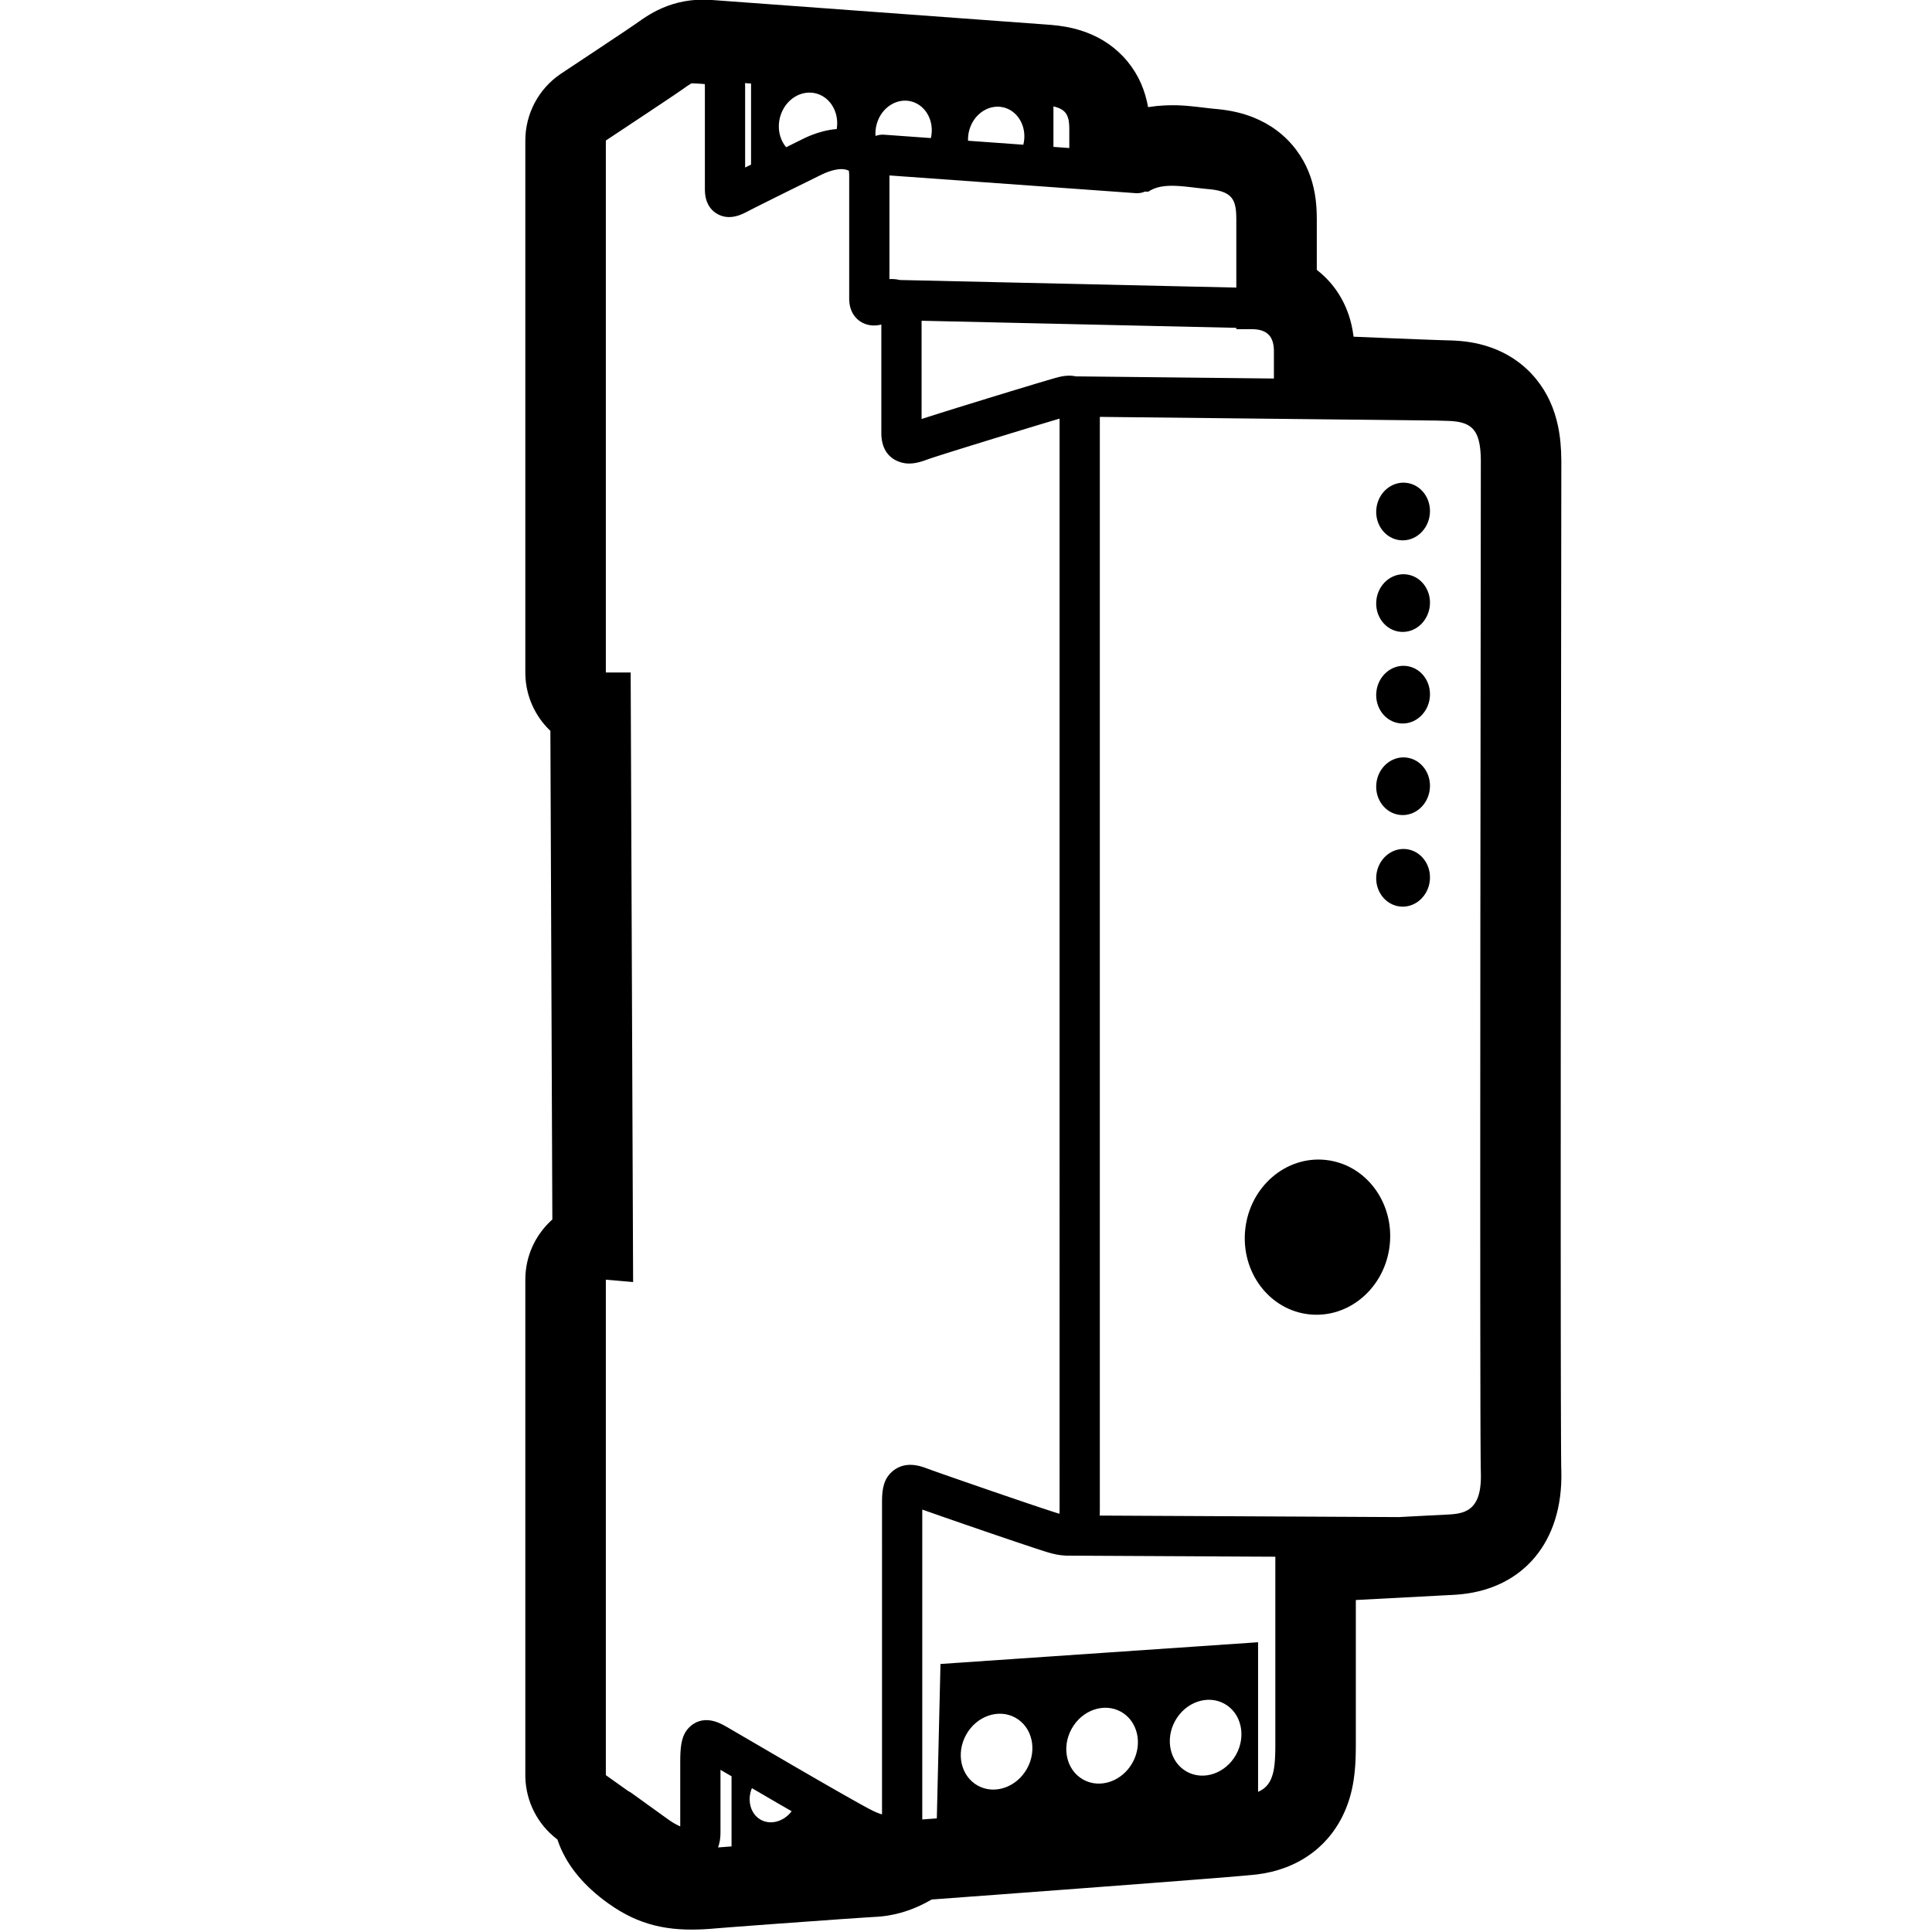 <svg height="960" viewBox="0 0 960 960" width="960" xmlns="http://www.w3.org/2000/svg"><path d="m352.003-.107.748.04 1.659.112 167.504 12.294c5.385.436 10.284 1.278 15.151 2.812 7.809 2.463 14.947 6.569 20.926 12.845 6.169 6.474 9.961 14.072 11.846 22.167.134.575.257 1.143.37 1.706l.162.841.093.536.64-.104c2.451-.386 4.938-.631 7.461-.75l1.084-.044.669-.019.735-.016 1.403-.018 1.008-0.0.985.012.65.015.974.033.985.047.669.039.683.045 1.06.081 1.114.096 1.18.112 1.7.175 2.369.262 5.357.622 1.833.197 1.938.182c6.325.618 12.126 1.859 17.806 4.122 8.39 3.343 15.752 8.705 21.341 16.166 5.032 6.718 7.845 13.98 9.194 21.634.735 4.171.981 7.931 1.008 12.42l.002.85-.001 24.7.224.173c9.519 7.432 16.119 18.465 17.947 32.259l.082.649.012.114 16.648.692 16.343.65 11.432.41 3.976.113c6.59.214 12.636 1.097 18.732 3.109 9.152 3.021 17.292 8.358 23.591 16.088 5.67 6.958 9.055 14.788 10.85 23.273 1.145 5.411 1.62 10.935 1.665 17.149l.004.987-.196 176.96-.086 114.551-.02 90.07.033 55.888.044 26.935.076 23.08.045 7.138.041 3.88.019 1.145.05 1.857c.781 34.984-18.938 57.533-49.232 60.842l-.921.094-1.386.121-1.019.076-1.375.085-2.0.1-46.184 2.439 0 70.522-.009 2.459-.01 1.138-.014 1.086-.03 1.544-.026.982-.032.952-.038.929-.045.912-.052.901-.059.897-.067.899-.076.907c-.605 6.926-1.894 13.227-4.498 19.6-7.661 18.75-24.005 30.213-44.216 32.63l-.614.07-1.548.159-2.495.233-3.224.284-7.188.602-12.753 1.023-24.398 1.893-32.657 2.479-44.278 3.314-32.434 2.404-.154.091c-6.579 3.782-13.55 6.575-21.475 7.867l-.823.128-.803.114c-1.231.166-2.472.291-3.724.373l-.941.053-.454.023-3.534.216-13.706.932-34.349 2.471-18.238 1.367-8.311.652-2.909.242-1.437.109-1.418.093-1.399.077-1.381.061c-19.207.736-33.224-3.375-48.161-14.798-10.76-8.229-18.552-17.932-22.412-28.907l-.21-.611-.125-.378-.411-.313c-9.494-7.336-15.203-18.56-15.529-30.572l-.011-.547v-246.739c0-11.546 4.868-21.872 12.598-29.14l.382-.355.445-.403-.975-242.795-.297-.283c-7.222-7.005-11.809-16.709-12.135-27.486l-.013-.568-.005-.661v-264.337c0-13.245 6.556-25.62 17.486-33.062l.428-.287 17.42-11.556 14.858-9.917 4.517-3.064 2.001-1.416 1.156-.805.807-.547 1.106-.725c2.594-1.672 5.187-3.113 8.144-4.402 7.404-3.227 15.069-4.524 23.043-4.153zm6 879.529 0 31.427c0 2.607-.422 5.004-1.206 7.134l.226-.019 6.477-.493v-34.847zm-13.961-837.973-.543-0c-.617.355-1.255.769-1.943 1.24l-.42.29-.728.512-1.054.75-.59.412-3.866 2.634-5.18 3.479-6.465 4.315-22.216 14.747v264.337h12.334l1.217 302.88-13.551-1.189v246.208l11.132 7.915c.546.257 1.077.567 1.585.932l15.157 10.914 2.938 2.121c1.993 1.439 3.946 2.589 5.706 3.382l.448.195 0-32.175c0-3.397.128-5.979.453-8.152l.056-.358c.615-3.772 1.866-6.8 4.713-9.231 3.591-3.066 7.841-3.461 11.925-2.253 1.869.552 3.582 1.371 5.882 2.681l33.441 19.502 8.84 5.123 8.249 4.751 6.17 3.527 4.471 2.534 2.681 1.508 2.436 1.358 2.184 1.205 2.223 1.208.288.155c2.296 1.23 4.254 2.061 5.855 2.541l.4.114.001-155.734c0-6.728 1.185-11.469 5.48-14.966l.285-.226c2.769-2.152 6.02-2.95 9.381-2.726 1.987.132 3.944.604 6.116 1.376l3.948 1.431 4.627 1.639 9.699 3.389 13.618 4.706 13.023 4.454 6.417 2.174 6.23 2.09 5.471 1.804 1.353.437 1.428.453 1.097.337.02-.52.02-.808.012-.878.004-.88-.001-541.097-4.901 1.457-5.762 1.734-13.916 4.232-10.042 3.08-12.104 3.743-7.129 2.227-4.821 1.523-3.386 1.087-1.858.61-1.108.375-.592.21-.163.061c-5.451 2.075-9.781 2.731-14.219 1.003-5.999-2.335-8.474-7.571-8.562-13.754l-.002-.344-0-53.998-.156.043c-7.748 1.994-15.631-2.805-15.818-12.443l-.003-.35-.001-61.227-.01-.577-.02-.519c-.024-.49-.062-.896-.113-1.226l-.025-.144-.107-.049c-.247-.11-.572-.233-.983-.364l-.213-.066c-2.984-.903-7.72.263-12.092 2.352l-19.606 9.676-10.29 5.121-5.257 2.658-1.543.803-.217.116c-2.018 1.09-3.798 1.856-5.576 2.315-3.015.779-6.057.708-9.044-.829-3.247-1.67-5.142-4.44-6.008-7.588-.413-1.501-.57-2.953-.595-4.635l-.004-.511-.001-50.609-.01-.721-.021-.679-.035-.004c-1.397-.14-3.021-.26-4.529-.316l-.374-.013-.837-.019zm28.457 852.396 0.0.496c.079 4.184 2.059 7.97 5.515 9.89 4.914 2.729 11.438.92 15.351-4.228l-6.876-3.977-12.876-7.505c-.723 1.763-1.084 3.572-1.114 5.323zm85.773-143.758 0 153.995 7.228-.537 1.82-76.729 157.811-10.795 0 74.334c4.187-1.75 6.332-4.938 7.43-9.309l.076-.312.14-.626c.059-.282.115-.568.167-.858l.075-.439.104-.671.071-.513.065-.521.078-.707.018-.179.017-.18.064-.729.055-.743.013-.188.012-.189.044-.764.037-.777.03-.791.035-1.211.024-1.241.015-1.27.008-1.299.002-93.315-103.76-.523c-.497-.003-.986-.041-1.463-.114-2.229-.136-4.603-.607-7.266-1.378l-.799-.238-1.396-.434-2.056-.658-4.048-1.327-8.857-2.964-12.694-4.315-12.265-4.215-10.391-3.603-7.679-2.689zm21.784 111.908c-5.165 9.318-2.573 20.629 5.789 25.264 8.362 4.635 19.328.839 24.493-8.479s2.573-20.629-5.789-25.264c-8.362-4.635-19.328-.839-24.493 8.479zm52.429-2.968c-5.165 9.318-2.573 20.629 5.789 25.264 8.362 4.635 19.328.839 24.493-8.479s2.573-20.629-5.789-25.264c-8.362-4.635-19.328-.839-24.493 8.479zm51.44-3.957c-5.165 9.318-2.573 20.629 5.789 25.264 8.362 4.635 19.328.839 24.493-8.479s2.573-20.629-5.789-25.264c-8.362-4.635-19.328-.839-24.493 8.479zm-37.432-647.923c.004.219.006.441.008.664v541.813l-.008.999-.015.965c-.006.316-.014.627-.024.933l-.022.562 148.673.751 7.815-.42 16.225-.83c.486-.025.972-.053 1.455-.086l.724-.055.54-.048.462-.047.46-.053.457-.059.454-.066.45-.073.447-.082.111-.022.111-.022.44-.095.436-.104.108-.028.108-.028.429-.12.106-.032.106-.032.421-.136.104-.036.104-.037.412-.154.102-.041.102-.041.402-.174c4.658-2.107 7.951-6.998 7.641-18.851l-.015-.498-.007-.206-.019-.78-.03-1.831-.049-4.908-.06-10.52-.048-14.228-.076-53.724-.014-53.648.008-40.453.056-94.925.237-227.041-.001-.233-.002-.231-.014-.909-.005-.223-.006-.221-.029-.869-.039-.843-.011-.207-.012-.205-.055-.805-.015-.197-.016-.196-.071-.768-.082-.743c-.931-7.785-3.789-11.446-9.901-12.834l-.319-.07-.594-.116-.614-.104c-.546-.085-1.114-.156-1.705-.213l-.599-.053-.704-.05-.179-.011-.181-.01-.736-.034-.376-.013-.381-.01-3.165-.089-2.18-.074zm112.188 369.22c19.832 2.084 34.103 20.952 31.876 42.142-2.227 21.19-20.11 36.679-39.941 34.594-19.832-2.084-34.103-20.952-31.876-42.142 2.227-21.19 20.11-36.679 39.941-34.594zm40.003-154.451c7.335.771 12.61 7.783 11.782 15.661-.828 7.878-7.446 13.64-14.781 12.869-7.335-.771-12.61-7.783-11.782-15.661.828-7.878 7.446-13.64 14.781-12.869zm0-45.504c7.335.771 12.61 7.783 11.782 15.661-.828 7.878-7.446 13.64-14.781 12.869-7.335-.771-12.61-7.783-11.782-15.661.828-7.878 7.446-13.64 14.781-12.869zm0-45.504c7.335.771 12.61 7.783 11.782 15.661s-7.446 13.64-14.781 12.869c-7.335-.771-12.61-7.783-11.782-15.661.828-7.878 7.446-13.64 14.781-12.869zm0-45.504c7.335.771 12.61 7.783 11.782 15.661-.828 7.878-7.446 13.64-14.781 12.869-7.335-.771-12.61-7.783-11.782-15.661.828-7.878 7.446-13.64 14.781-12.869zm0-45.504c7.335.771 12.61 7.783 11.782 15.661-.828 7.878-7.446 13.64-14.781 12.869-7.335-.771-12.61-7.783-11.782-15.661.828-7.878 7.446-13.64 14.781-12.869zm-240.751-80.519.001 48.813 3.603-1.159 5.391-1.706 9.234-2.885 15.074-4.652 11.025-3.37 12.305-3.722 5.219-1.556 3.031-.886 1.261-.358 1.366-.373.869-.22.528-.123c.171-.038.338-.073.502-.106l.488-.091c.162-.028.323-.054.486-.079l.497-.069.52-.06c1.78-.19 3.52-.136 5.208.238l98.456 1.07.001-13.62-.003-.361c-.127-7.977-4.493-10.471-10.845-10.543l-.29-.002h-7.546l-0-.657zm-15.979-72.206.003.419-0 51.089.265-.016c.303-.015.609-.023.919-.023l.466.006c1.241.033 2.412.197 3.509.483l167.199 3.767 0-33.493-.005-.919-.015-.888-.027-.858-.026-.555-.033-.542-.04-.528-.011-.13-.012-.129-.053-.509-.015-.125-.015-.124-.066-.489-.076-.476-.021-.117-.021-.116-.092-.457c-.741-3.43-2.46-5.751-6.303-7.13l-.335-.116-.533-.169c-.858-.257-1.809-.474-2.865-.653l-.536-.086-.708-.101c-.452-.06-.921-.114-1.407-.162l-.492-.046-.56-.051-1.115-.108-1.66-.176-1.098-.123-4.837-.565-1.571-.173-1.034-.106-1.023-.096-1.012-.085-1-.071-.988-.056c-5.398-.265-10.218.236-14.116 2.849l-.018.006-.033.005-.111.007-.217.001-1.018-.032-.257-.012c-1.342.576-2.828.866-4.378.797l-.279-.016zm-71.737-45.877c.019.559.03 1.135.034 1.728l.002.563-.001 39.658 2.941-1.464v-40.267zm153.23 11.581v20.106l7.882.567 0-9.117-.003-.548-.016-.795-.019-.512-.027-.498-.035-.483-.043-.469-.053-.456-.015-.112-.015-.111-.068-.435-.078-.422-.09-.409c-.727-3.061-2.489-4.982-6.449-6.067l-.345-.091-.55-.132zm-135.767 5.062c-1.6 5.659-.28 11.345 2.946 15.212l8.525-4.209c2.953-1.456 6.094-2.717 9.797-3.666 2.29-.587 4.563-.984 6.809-1.154 1.338-7.97-2.923-15.57-9.919-17.605-7.531-2.191-15.723 2.806-18.158 11.423zm93.978 6.627c-.503 1.783-.713 3.594-.645 5.364l27.469 1.977c2.047-8.204-2.149-16.326-9.294-18.408-7.264-2.117-15.175 2.718-17.531 11.067zm-46-3c-.562 1.991-.759 4.018-.609 5.986 1.235-.47 2.581-.699 3.978-.637l.279.016 23.25 1.673c1.871-8.1-2.309-16.048-9.367-18.105-7.264-2.117-15.175 2.718-17.531 11.067z"/></svg>
